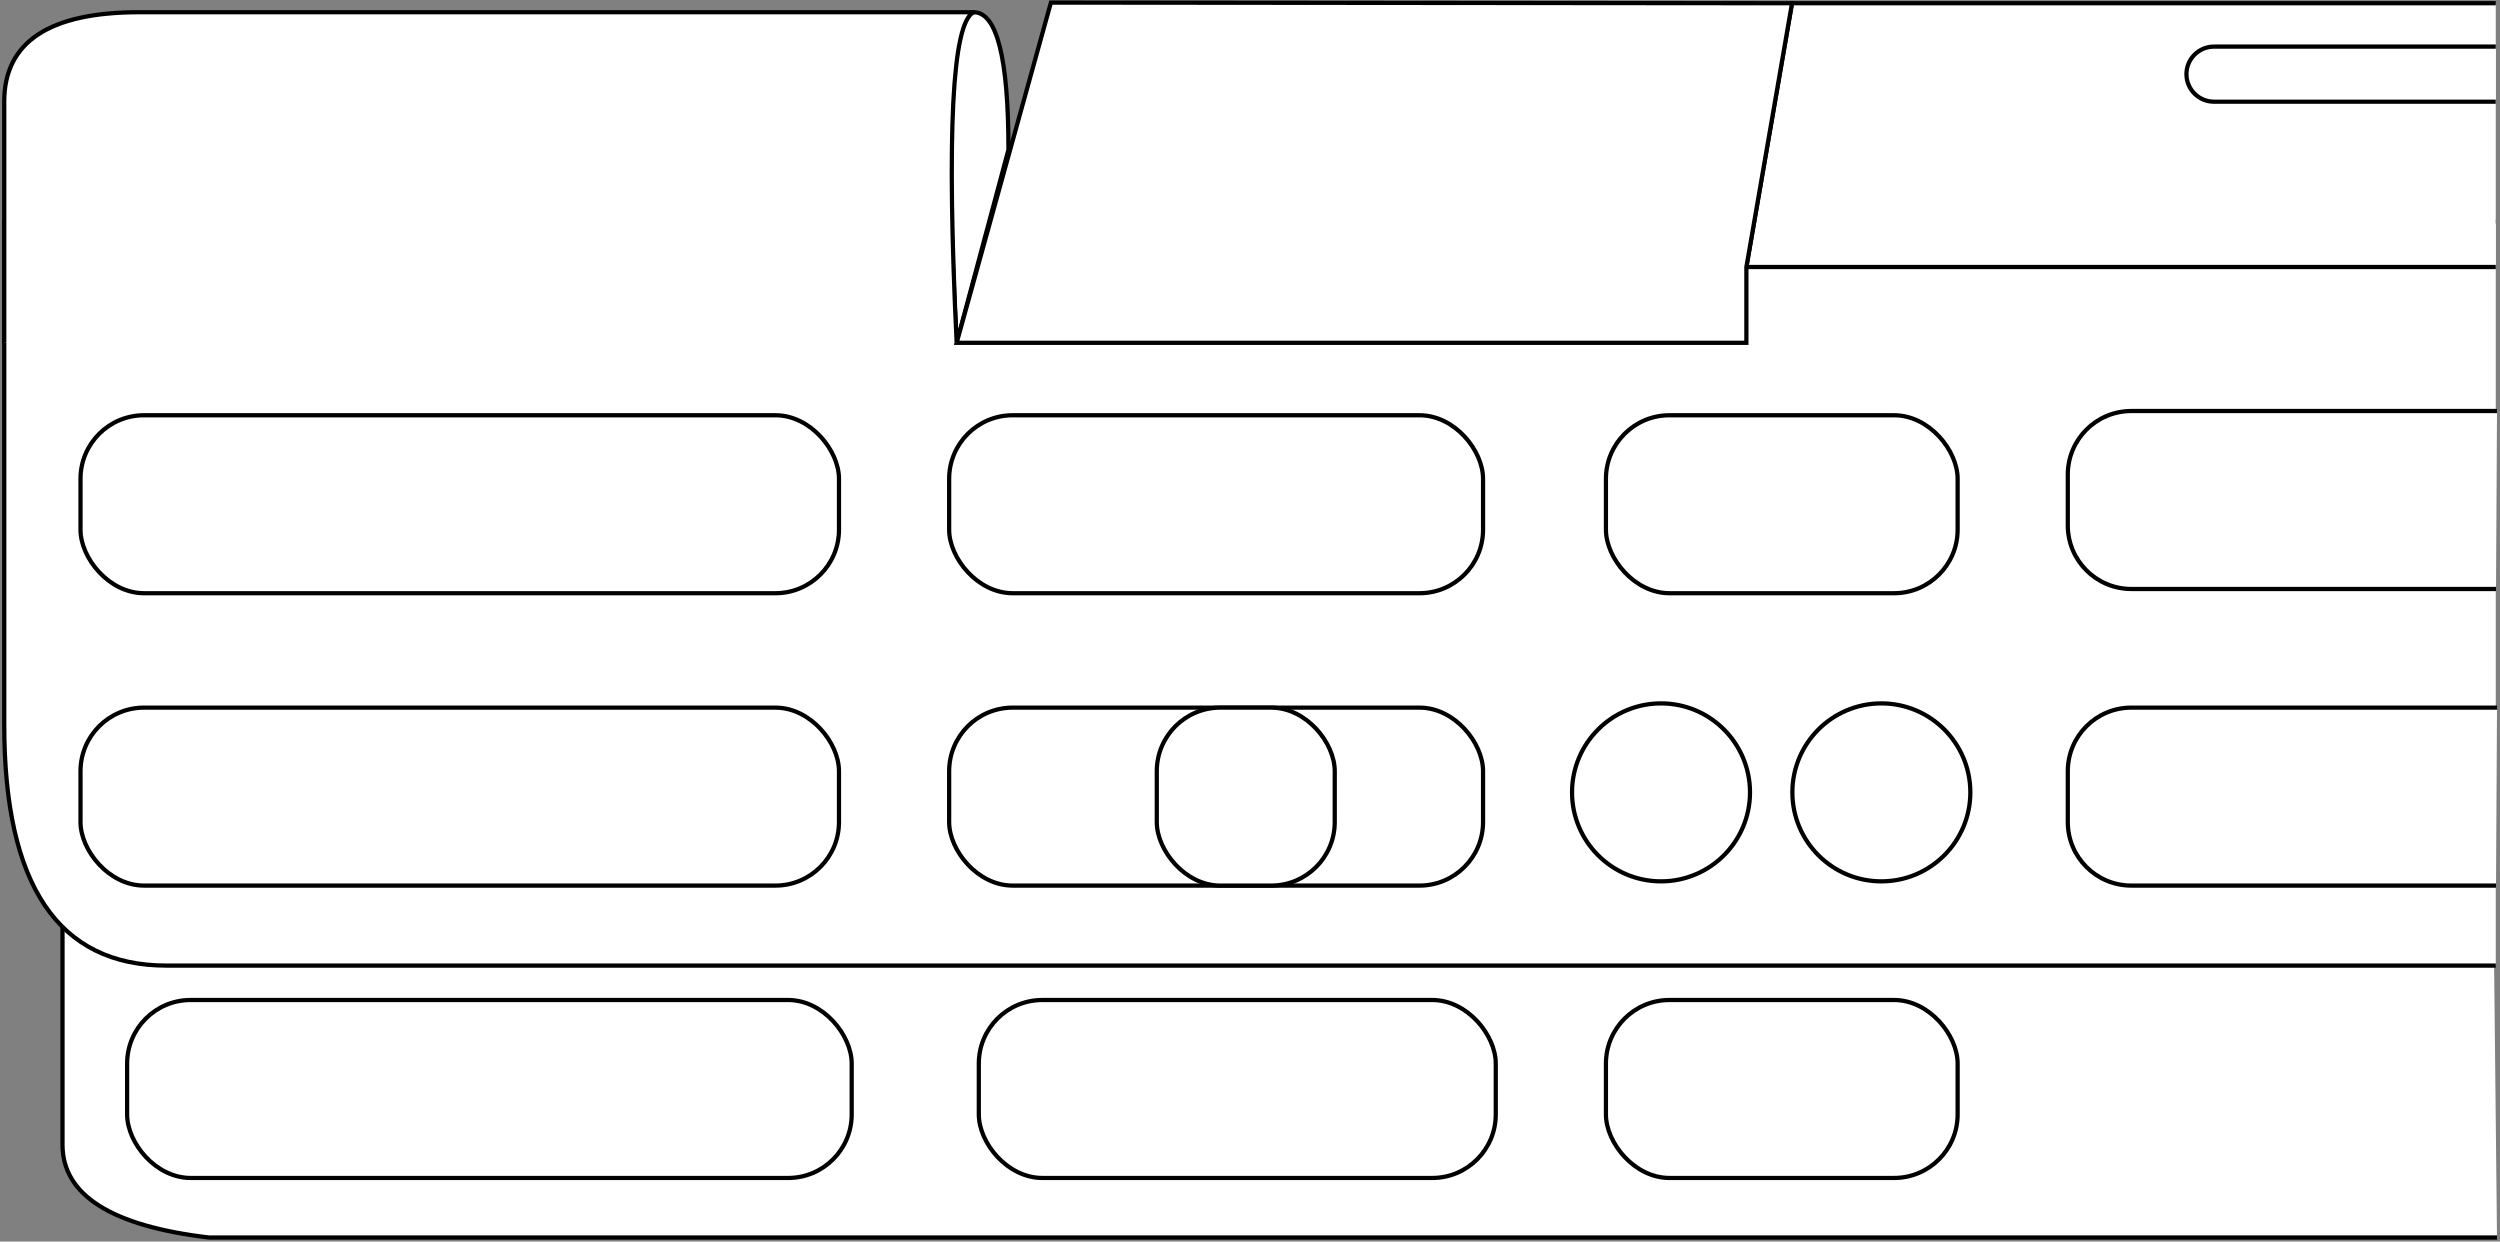 <?xml version="1.0" encoding="UTF-8"?>
<svg width="590px" height="293px" viewBox="0 0 590 293" version="1.1" xmlns="http://www.w3.org/2000/svg" xmlns:xlink="http://www.w3.org/1999/xlink">
    <rect x="0" y="0" width="590" height="293" fill="#808080" stroke="none"/>
    <title>WOODPROFI</title>
    <g id="Page-1" stroke="none" stroke-width="1" fill="none" fill-rule="evenodd">
        <g id="WOODPROFI" transform="translate(1, 0.61)" fill="#FFFFFF" stroke="#000000">
            <path d="M588.292,291.446 L48.336,291.446 C25.28,288.728 13.752,281.425 13.752,269.537 C13.752,257.649 13.752,240.127 13.752,216.971 L587.5,216.971" id="Path-11"></path>
            <path d="M588,227.27 L38.294,227.27 C12.765,227.27 0,208.314 0,170.401 C0,132.488 0,92.92 0,51.696 L588,51.696" id="Path-10"></path>
            <rect id="h4" x="18" y="97.39" width="179" height="42" rx="15"></rect>
            <rect id="h8" x="18" y="166.39" width="179" height="42" rx="15"></rect>
            <rect id="h14" x="29" y="235.39" width="171" height="42" rx="15"></rect>
            <rect id="h5" x="223" y="97.39" width="126" height="42" rx="15"></rect>
            <rect id="h9" x="223" y="166.39" width="126" height="42" rx="15"></rect>
            <rect id="h15" x="230" y="235.39" width="122" height="42" rx="15"></rect>
            <circle id="h12" cx="443" cy="186.39" r="21"></circle>
            <circle id="h11" cx="391" cy="186.39" r="21"></circle>
            <rect id="h10" x="272" y="166.39" width="42" height="42" rx="15"></rect>
            <path d="M588.058,138.39 L588.058,138.39 L502,138.39 C493.716,138.39 487,131.674 487,123.39 L487,111.39 C487,103.105 493.716,96.39 502,96.39 L588.292,96.39 L588.292,96.39" id="h7"></path>
            <path d="M588.058,208.39 L588.058,208.39 L502,208.39 C493.716,208.39 487,201.674 487,193.39 L487,181.39 C487,173.105 493.716,166.39 502,166.39 L588.292,166.39 L588.292,166.39" id="h13"></path>
            <rect id="h6" x="378" y="97.39" width="83" height="42" rx="15"></rect>
            <rect id="h16" x="378" y="235.39" width="83" height="42" rx="15"></rect>
            <path d="M224.772,80.295 C221.977,28.281 223.315,2.274 228.786,2.274 C234.257,2.274 236.993,13.091 236.993,34.724 L224.772,80.295 Z" id="Path-13"></path>
            <polyline id="h3" points="588 62.406 411.145 62.406 421.915 0.156 588 0.156"></polyline>
            <path d="M587.992,23.39 L587.992,23.39 L521.5,23.39 C517.91,23.39 515,20.48 515,16.89 C515,13.3 517.91,10.39 521.5,10.39 L588.003,10.39 L588.003,10.39" id="Path"></path>
            <polygon id="h2" points="411.145 62.406 411.145 80.295 224.772 80.295 247.016 -8.91452823e-15 421.915 0.156"></polygon>
            <path d="M224.772,80.295 C222.376,30.736 223.714,4.729 228.786,2.274 L31.878,2.274 C10.626,2.274 0,9.304 0,23.364 C0,37.424 0,56.401 0,80.295" id="h1"></path>
        </g>
    </g>
</svg>